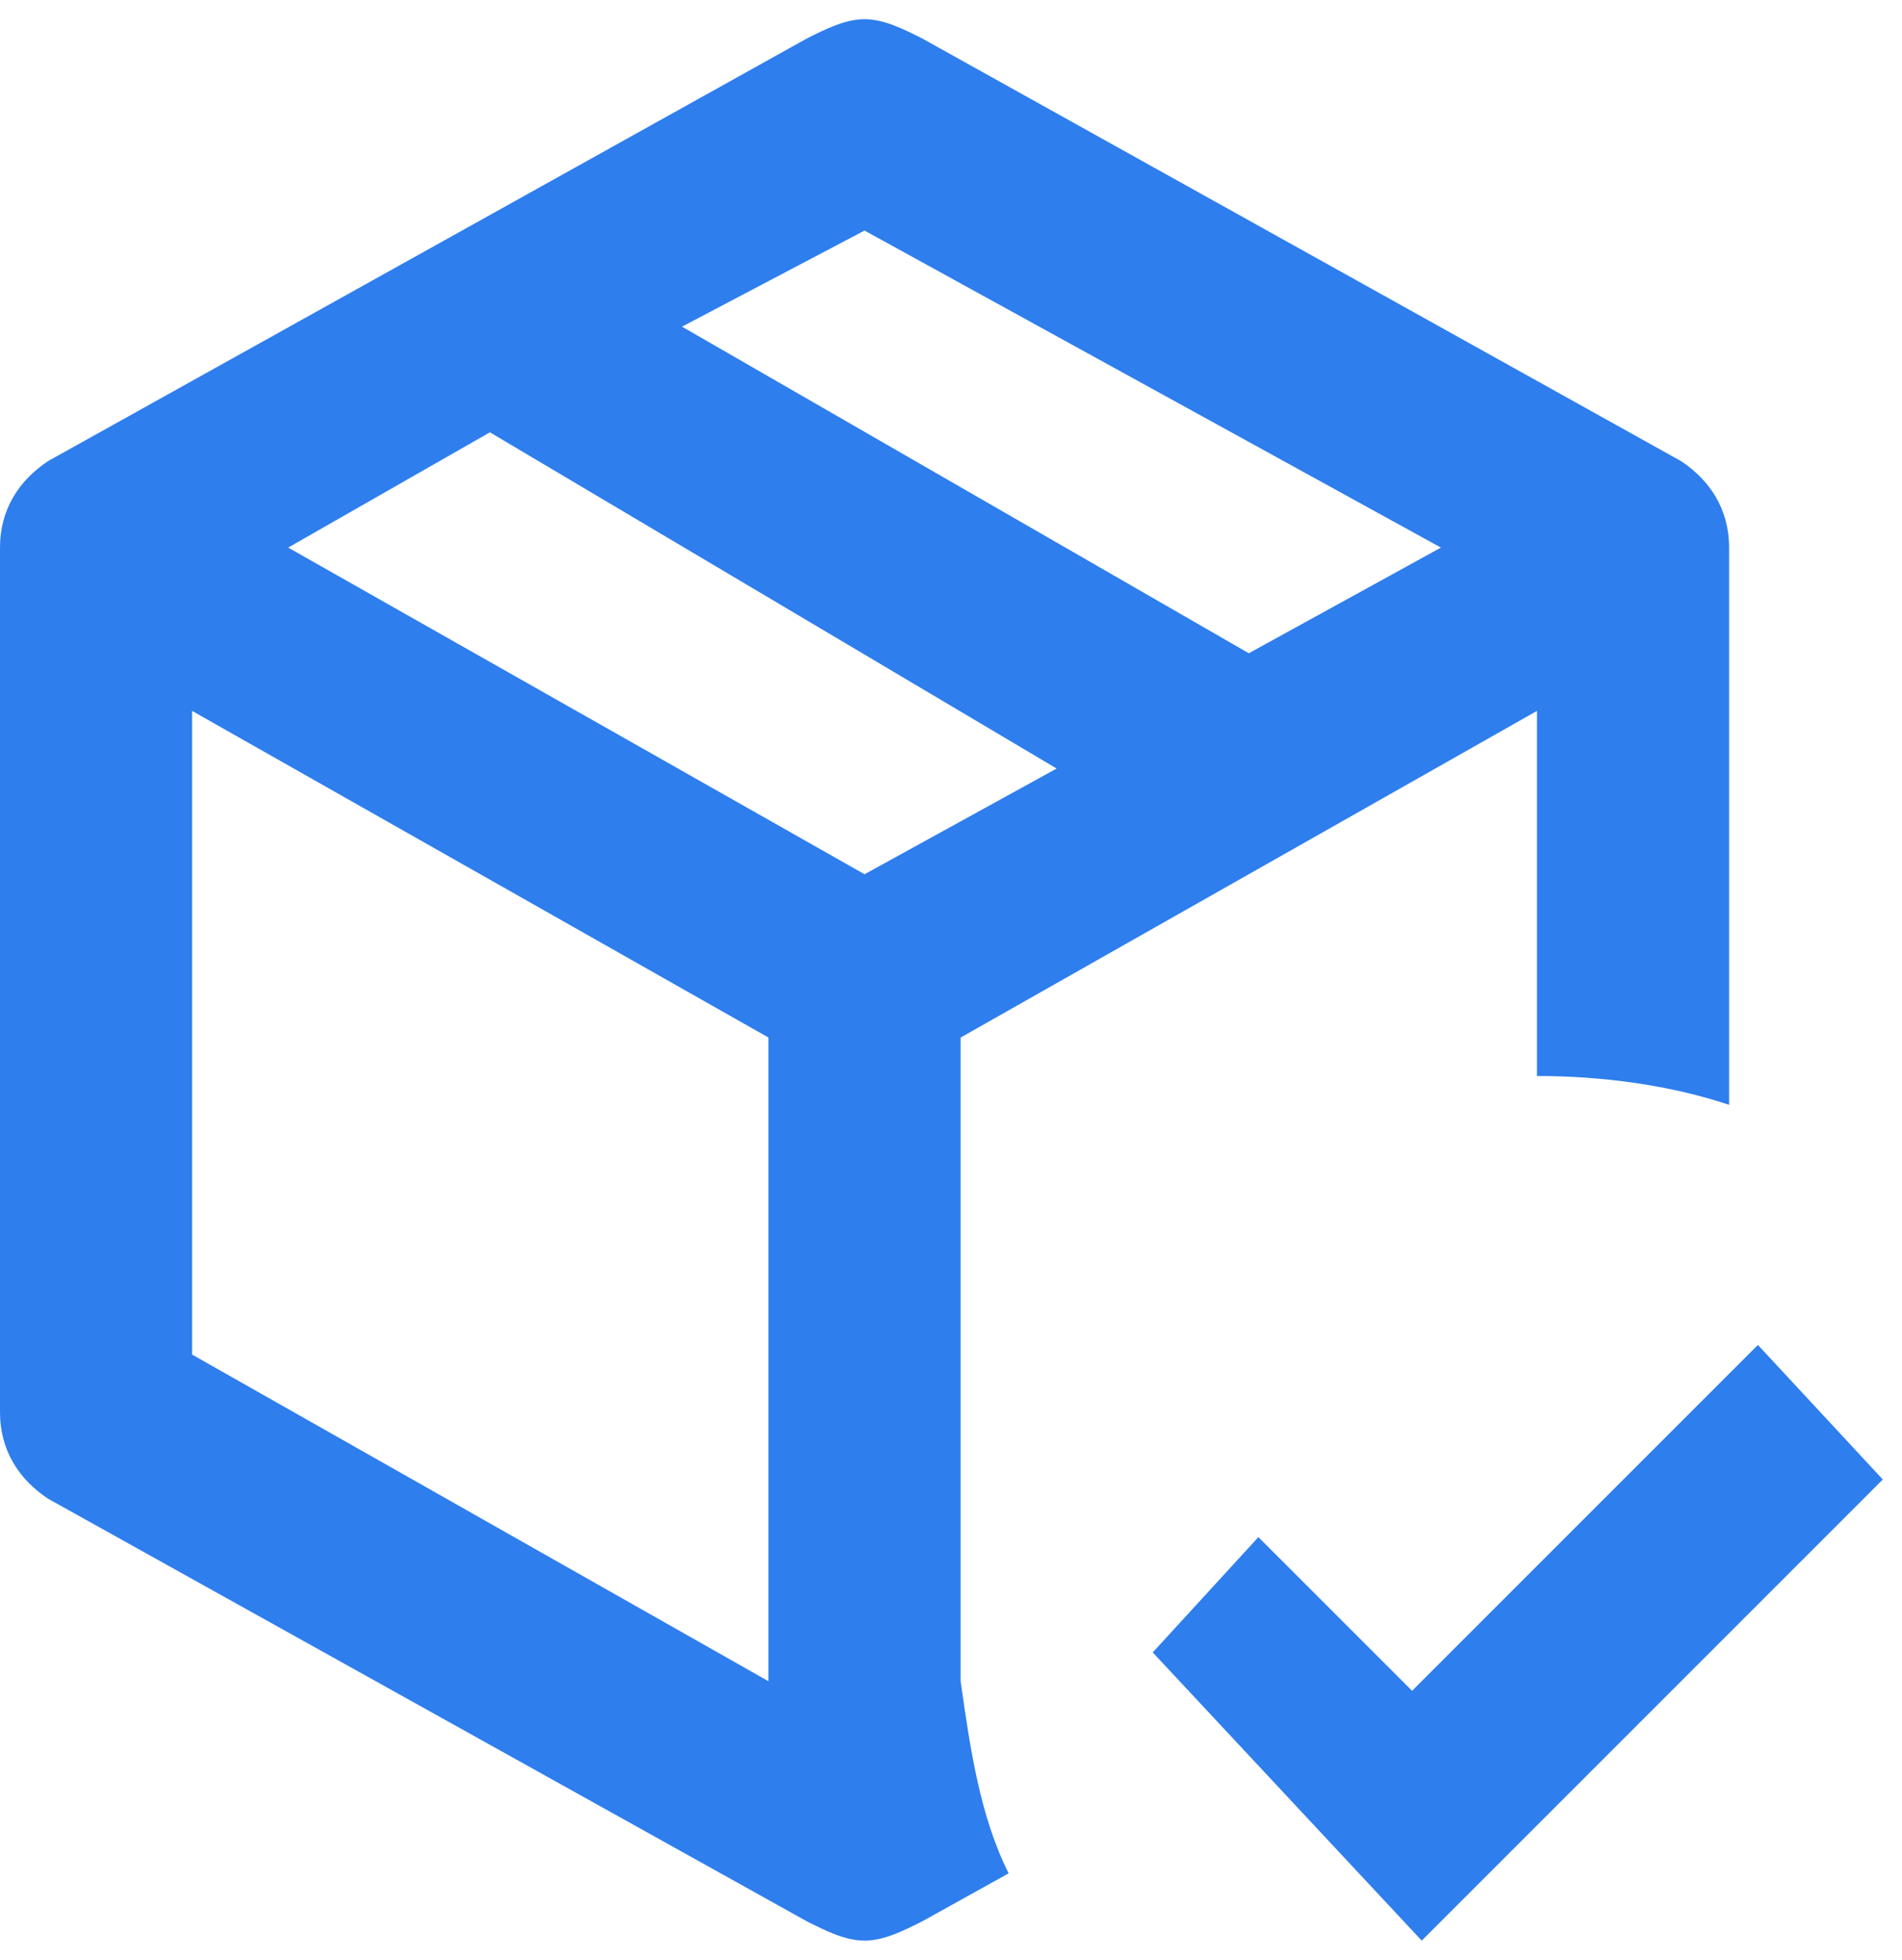 <svg width="33" height="34" viewBox="0 0 33 34" fill="none" xmlns="http://www.w3.org/2000/svg">
<path d="M15 0.333C14.667 0.333 14.333 0.5 14 0.667L0.833 8C0.333 8.333 0 8.833 0 9.5V24.5C0 25.167 0.333 25.667 0.833 26L14 33.333C14.333 33.5 14.667 33.667 15 33.667C15.333 33.667 15.667 33.5 16 33.333L17.5 32.5C17 31.5 16.833 30.333 16.667 29.167V18L26.667 12.333V18.667C27.833 18.667 29 18.833 30 19.167V9.5C30 8.833 29.667 8.333 29.167 8L16 0.667C15.667 0.5 15.333 0.333 15 0.333ZM15 4L25 9.5L21.667 11.333L11.833 5.667L15 4ZM8.5 7.5L18.333 13.333L15 15.167L5 9.5L8.5 7.5ZM3.333 12.333L13.333 18V29.167L3.333 23.5V12.333ZM30.5 23.333L24.5 29.333L21.833 26.667L20 28.667L24.667 33.667L32.667 25.667L30.5 23.333Z" fill="#2E7EED"/>
</svg>
